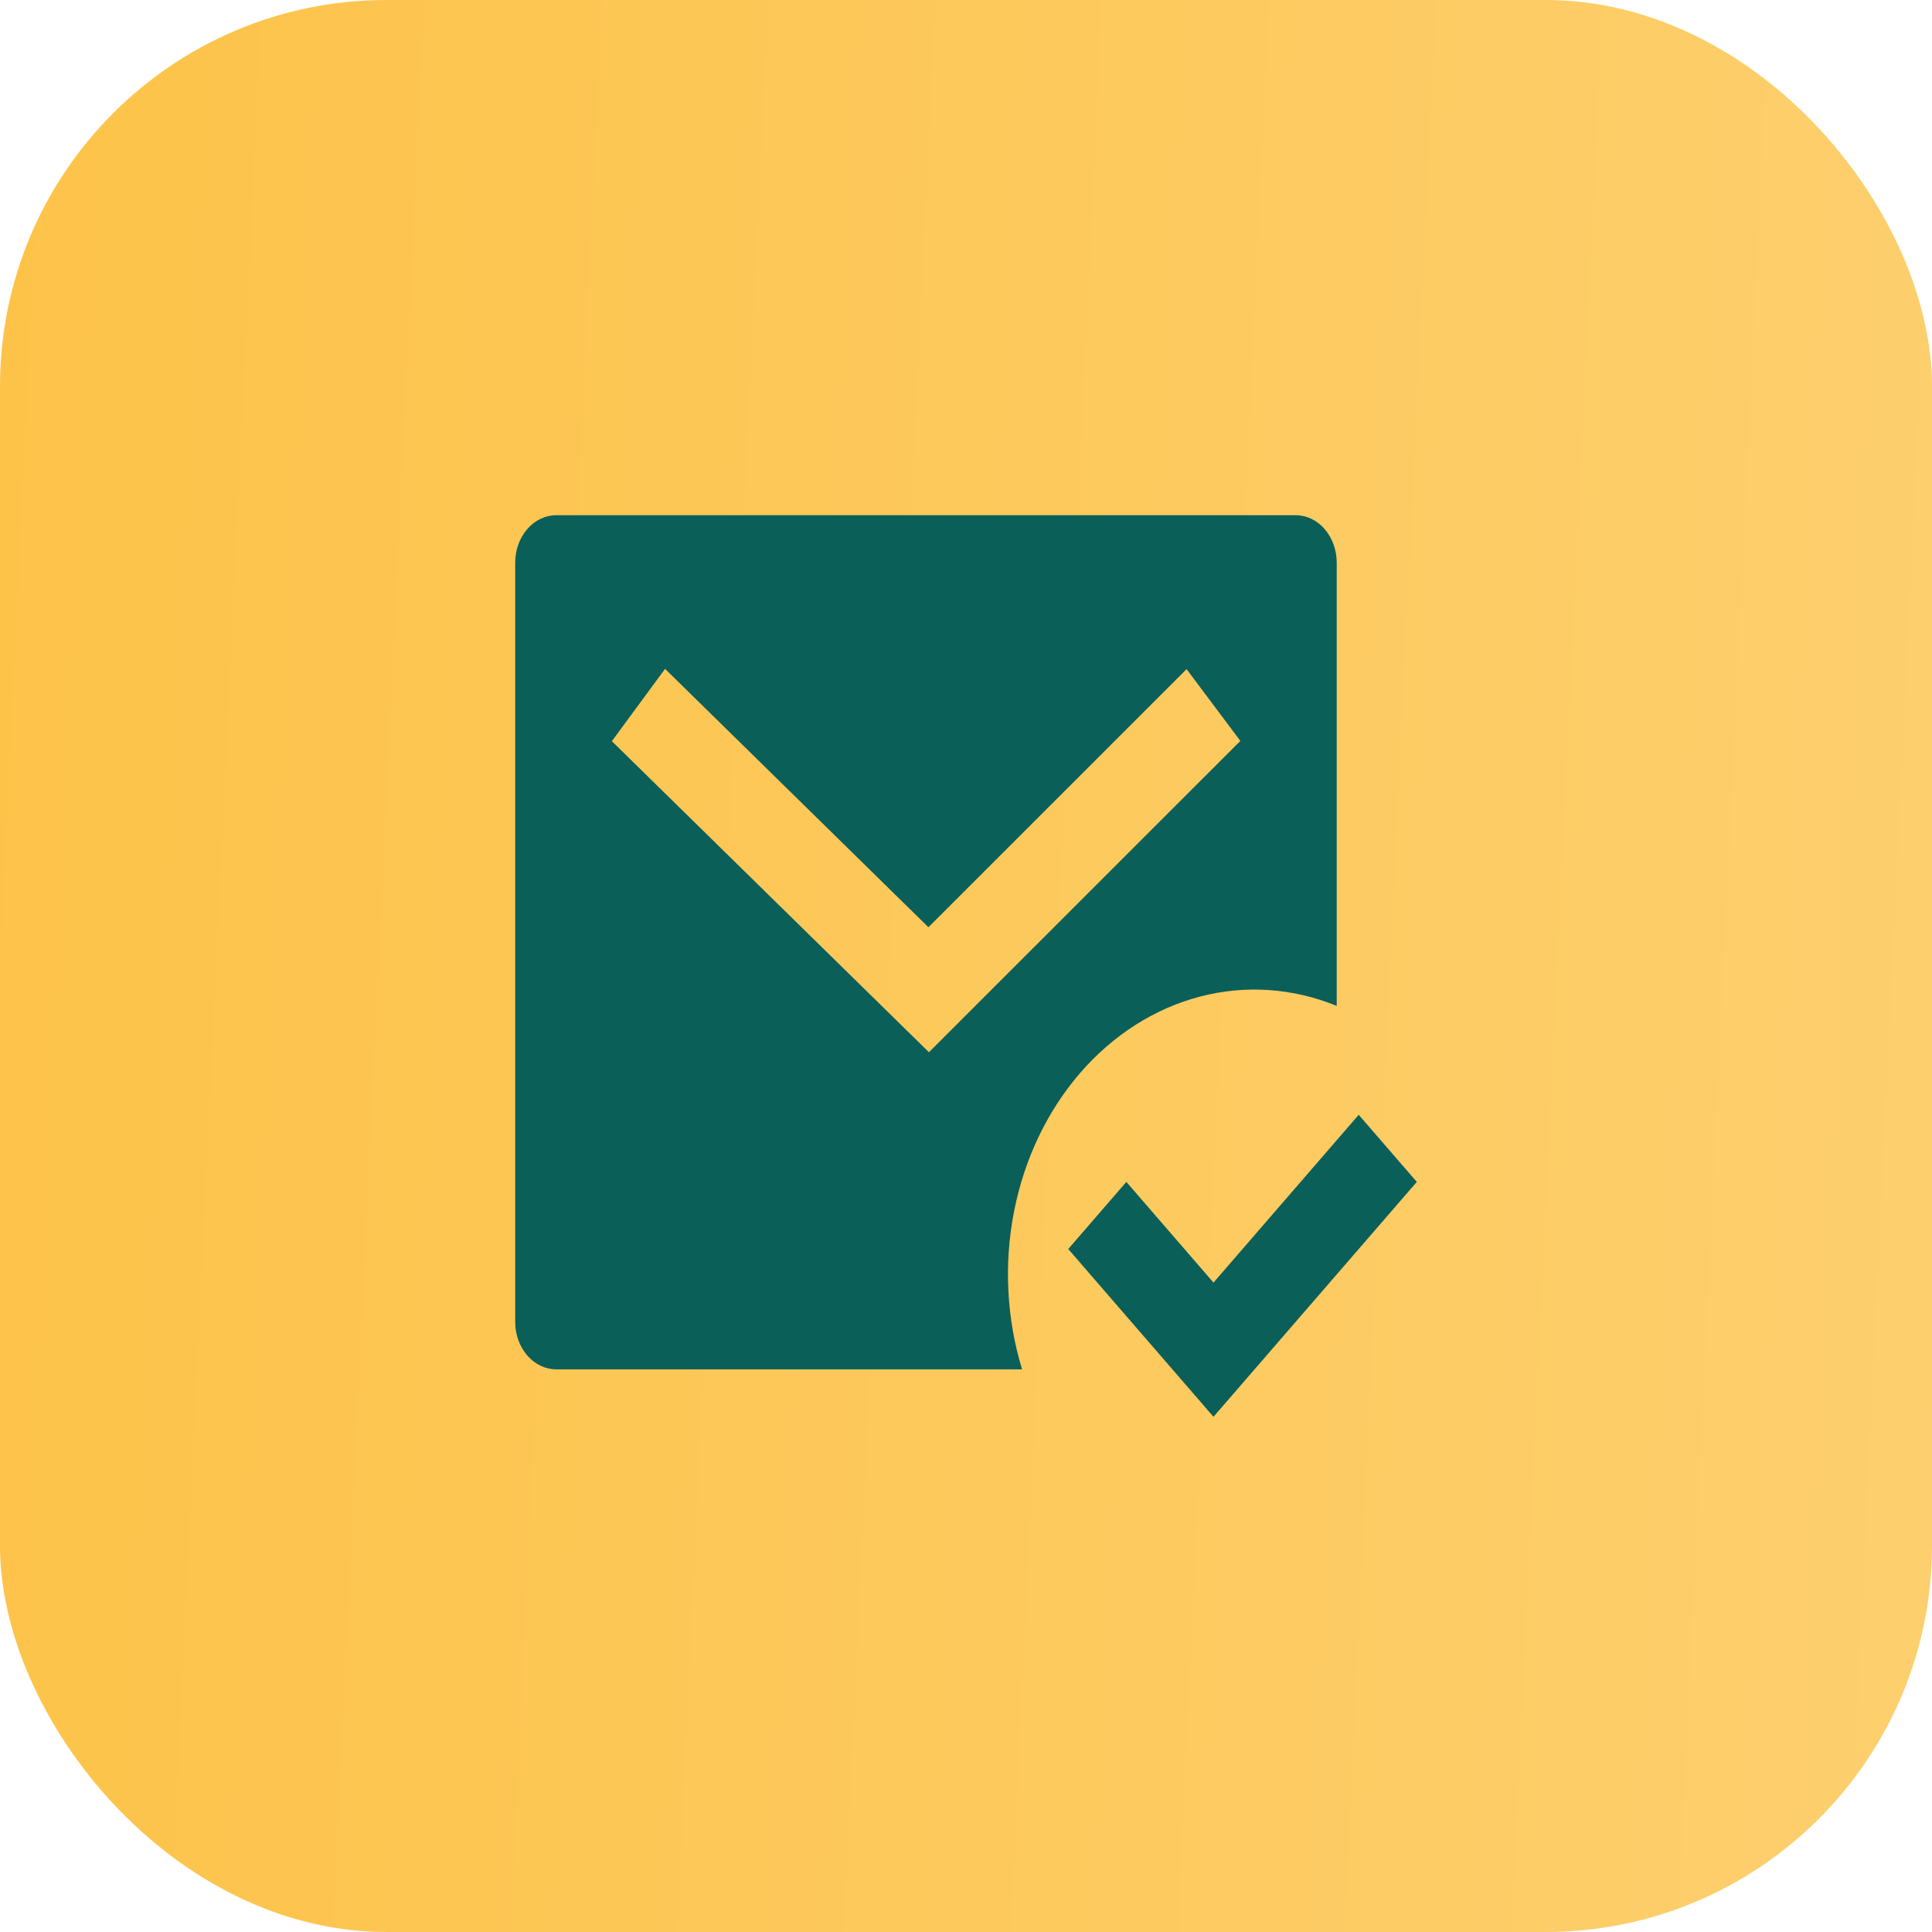 <svg width="60" height="60" viewBox="0 0 60 60" fill="none" xmlns="http://www.w3.org/2000/svg">
<rect width="60" height="60" rx="12" fill="url(#paint0_linear_1919_10163)"/>
<path d="M41.513 31.239C40.15 30.682 38.678 30.581 37.268 30.95C35.858 31.318 34.567 32.141 33.545 33.322C32.523 34.503 31.811 35.994 31.492 37.623C31.173 39.252 31.26 40.952 31.742 42.526H17.276C16.937 42.526 16.613 42.371 16.374 42.095C16.134 41.818 16 41.444 16 41.053V17.474C16 17.083 16.134 16.708 16.374 16.432C16.613 16.155 16.937 16 17.276 16H40.237C40.575 16 40.9 16.155 41.139 16.432C41.378 16.708 41.513 17.083 41.513 17.474V31.239ZM28.833 28.796L20.654 20.772L19.002 23.018L28.849 32.678L38.52 23.01L36.851 20.781L28.833 28.796ZM37.686 44L33.175 38.789L34.98 36.705L37.686 39.832L42.196 34.621L44 36.705L37.686 44Z" fill="#0A5F59"/>
<defs>
<linearGradient id="paint0_linear_1919_10163" x1="60" y1="57.429" x2="-2.014" y2="54.488" gradientUnits="userSpaceOnUse">
<stop stop-color="#FDCF6E"/>
<stop offset="1" stop-color="#FDC349"/>
</linearGradient>
</defs>
</svg>
